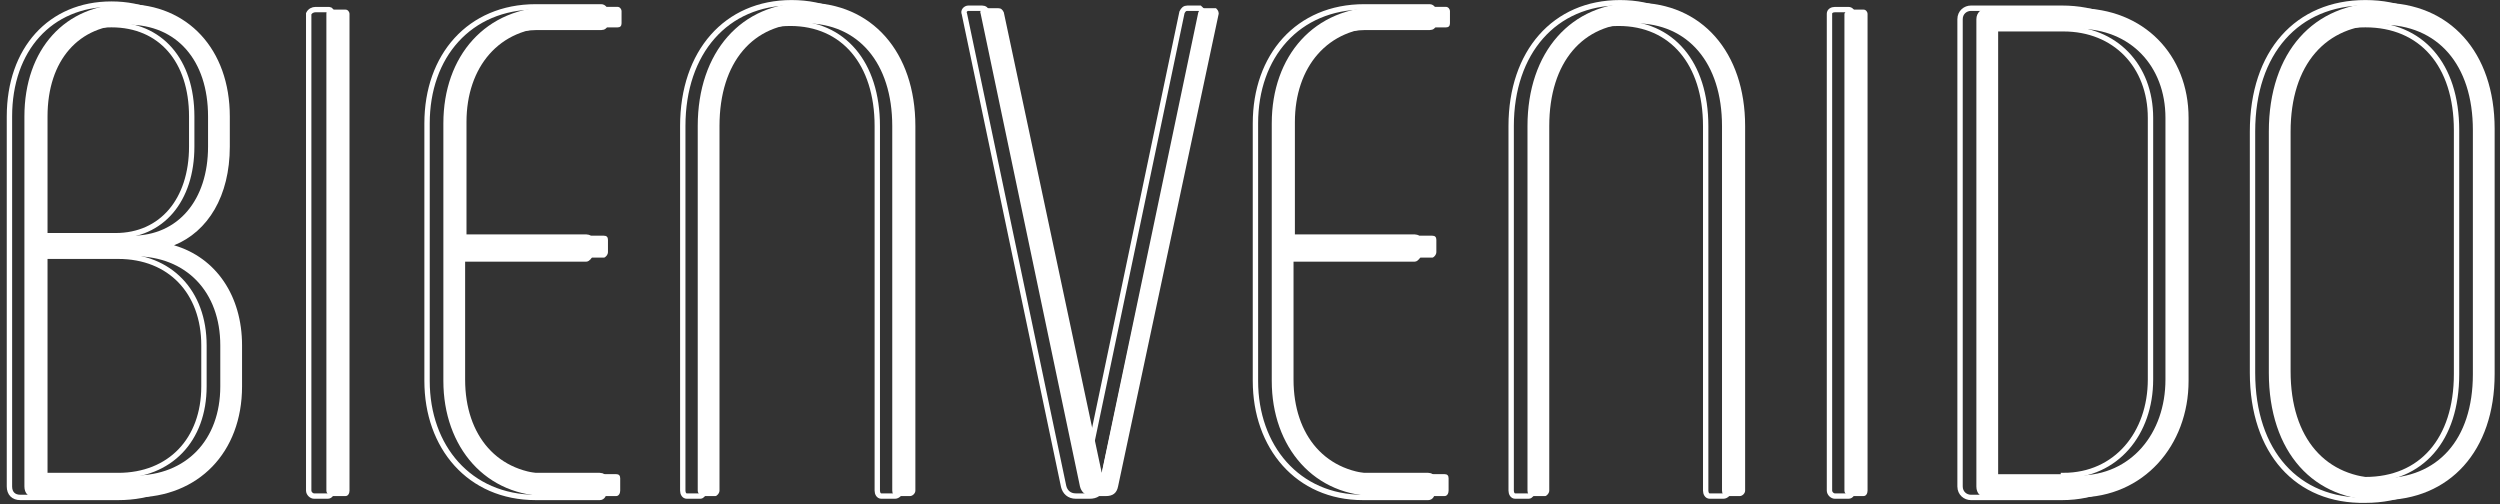 <svg width="233" height="47" viewBox="0 0 233 47" fill="none" xmlns="http://www.w3.org/2000/svg">
<rect x="0" y="0" width="233" height="47" fill="#333333" stroke="none"/>
<path d="M22.559 32.185V36.016C22.559 42.147 18.502 46.361 12.544 46.361H3.289C2.655 46.361 2.275 45.978 2.275 45.34V10.856C2.275 4.598 6.078 0.383 11.783 0.383C17.488 0.383 21.418 4.598 21.418 10.856V13.666C21.418 18.264 19.39 21.584 16.22 22.861C20.15 24.011 22.559 27.587 22.559 32.185ZM4.43 21.967H12.29C16.601 21.967 19.39 18.647 19.39 13.666V10.856C19.39 5.62 16.474 2.299 11.91 2.299C7.346 2.299 4.43 5.62 4.43 10.856V21.967ZM20.531 32.185C20.531 27.204 17.361 23.883 12.544 23.883H4.43V44.318H12.544C17.361 44.318 20.531 40.997 20.531 36.016V32.185Z" fill="white"/>
<path d="M30.926 0.894H32.194C32.447 0.894 32.574 1.149 32.574 1.277V45.723C32.574 45.978 32.447 46.234 32.194 46.234H30.926C30.673 46.234 30.419 45.978 30.419 45.723V1.277C30.419 1.022 30.546 0.894 30.926 0.894Z" fill="white"/>
<path d="M41.322 35.505V11.495C41.322 5.236 45.252 0.639 51.464 0.639H57.549C57.803 0.639 57.929 0.894 57.929 1.022V2.171C57.929 2.427 57.803 2.554 57.549 2.554H51.464C46.52 2.554 43.477 6.258 43.477 11.367V21.967H56.281C56.535 21.967 56.662 22.095 56.662 22.351V23.5C56.662 23.755 56.408 24.011 56.281 24.011H43.35V35.378C43.35 40.614 46.393 44.19 51.337 44.19H57.422C57.676 44.19 57.803 44.318 57.803 44.573V45.723C57.803 45.978 57.676 46.234 57.422 46.234H51.337C45.252 46.361 41.322 41.636 41.322 35.505Z" fill="white"/>
<path d="M65.029 45.723V11.75C65.029 4.853 69.086 0.255 75.171 0.255C81.256 0.255 85.313 4.853 85.313 11.75V45.723C85.313 45.978 85.06 46.234 84.806 46.234H83.538C83.285 46.234 83.158 45.978 83.158 45.723V11.75C83.158 5.875 79.989 2.171 75.044 2.171C70.227 2.171 67.057 5.747 67.057 11.75V45.723C67.057 45.978 66.804 46.234 66.677 46.234H65.409C65.282 46.234 65.029 45.978 65.029 45.723Z" fill="white"/>
<path d="M113.584 1.277L104.203 45.34C104.076 45.978 103.696 46.234 103.062 46.234H101.794C101.16 46.234 100.78 45.85 100.653 45.34L91.398 1.277C91.272 1.022 91.525 0.766 91.779 0.766H93.046C93.3 0.766 93.427 0.894 93.554 1.149L102.681 44.062L111.683 1.149C111.809 0.894 111.936 0.766 112.19 0.766H113.331C113.457 0.894 113.584 1.022 113.584 1.277Z" fill="white"/>
<path d="M118.528 35.505V11.495C118.528 5.236 122.458 0.639 128.67 0.639H134.756C135.009 0.639 135.136 0.894 135.136 1.022V2.171C135.136 2.427 135.009 2.554 134.756 2.554H128.67C123.726 2.554 120.684 6.258 120.684 11.367V21.967H133.488C133.742 21.967 133.868 22.095 133.868 22.351V23.5C133.868 23.755 133.615 24.011 133.488 24.011H120.557V35.378C120.557 40.614 123.599 44.19 128.544 44.19H134.629C134.883 44.19 135.009 44.318 135.009 44.573V45.723C135.009 45.978 134.883 46.234 134.629 46.234H128.544C122.458 46.361 118.528 41.636 118.528 35.505Z" fill="white"/>
<path d="M142.362 45.723V11.75C142.362 4.853 146.419 0.255 152.504 0.255C158.59 0.255 162.646 4.853 162.646 11.75V45.723C162.646 45.978 162.393 46.234 162.139 46.234H160.872C160.618 46.234 160.491 45.978 160.491 45.723V11.75C160.491 5.875 157.322 2.171 152.378 2.171C147.56 2.171 144.391 5.747 144.391 11.75V45.723C144.391 45.978 144.137 46.234 144.01 46.234H142.743C142.489 46.234 142.362 45.978 142.362 45.723Z" fill="white"/>
<path d="M172.408 0.894H173.676C173.93 0.894 174.056 1.149 174.056 1.277V45.723C174.056 45.978 173.93 46.234 173.676 46.234H172.408C172.155 46.234 171.901 45.978 171.901 45.723V1.277C172.028 1.022 172.155 0.894 172.408 0.894Z" fill="white"/>
<path d="M184.198 45.34V1.788C184.198 1.149 184.705 0.766 185.213 0.766H193.707C199.792 0.766 203.975 5.109 203.975 10.984V35.505C203.975 41.508 199.792 46.361 193.707 46.361H185.213C184.579 46.361 184.198 45.978 184.198 45.34ZM193.707 44.318C198.651 44.318 201.82 40.359 201.82 35.378V10.984C201.82 6.13 198.524 2.682 193.707 2.682H186.227V44.446H193.707V44.318Z" fill="white"/>
<path d="M211.455 34.739V12.261C211.455 4.853 215.639 0.255 221.978 0.255C228.316 0.255 232.5 4.853 232.5 12.005V34.867C232.5 42.019 228.316 46.617 221.978 46.617C215.639 46.745 211.455 42.147 211.455 34.739ZM230.472 34.867V12.133C230.472 6.003 227.175 2.299 221.978 2.299C216.78 2.299 213.484 6.003 213.484 12.261V34.611C213.484 40.87 216.78 44.573 221.978 44.573C227.175 44.573 230.472 40.997 230.472 34.867Z" fill="white"/>
<path d="M21.038 32.185V36.016C21.038 42.147 16.981 46.361 11.022 46.361H1.895C1.261 46.361 0.88 45.978 0.88 45.34V10.856C0.88 4.598 4.684 0.383 10.389 0.383C16.093 0.383 20.023 4.598 20.023 10.856V13.666C20.023 18.264 17.995 21.584 14.826 22.861C18.629 24.011 21.038 27.587 21.038 32.185ZM2.909 21.967H10.769C15.079 21.967 17.868 18.647 17.868 13.666V10.856C17.868 5.62 14.953 2.299 10.389 2.299C5.825 2.299 2.909 5.62 2.909 10.856V21.967V21.967ZM19.009 32.185C19.009 27.204 15.84 23.883 11.022 23.883H2.909V44.318H11.022C15.84 44.318 19.009 40.997 19.009 36.016V32.185V32.185Z" stroke="white" stroke-width="0.5"/>
<path d="M29.405 0.894H30.673C30.799 0.894 30.926 1.022 30.926 1.277V45.723C30.926 45.978 30.799 46.234 30.546 46.234H29.278C29.025 46.234 28.771 45.978 28.771 45.723V1.277C28.898 1.022 29.151 0.894 29.405 0.894Z" stroke="white" stroke-width="0.5"/>
<path d="M39.801 35.505V11.495C39.801 5.236 43.731 0.639 49.943 0.639H56.028C56.281 0.639 56.408 0.894 56.408 1.022V2.171C56.408 2.427 56.281 2.554 56.028 2.554H49.943C44.872 2.682 41.829 6.386 41.829 11.495V22.095H54.633C54.887 22.095 55.014 22.223 55.014 22.478V23.628C55.014 23.883 54.76 24.139 54.633 24.139H41.829V35.505C41.829 40.742 44.872 44.318 49.816 44.318H55.901C56.155 44.318 56.281 44.446 56.281 44.701V45.85C56.281 46.106 56.155 46.361 55.901 46.361H49.943C43.731 46.361 39.801 41.636 39.801 35.505Z" stroke="white" stroke-width="0.5"/>
<path d="M63.634 45.723V11.75C63.634 4.853 67.691 0.255 73.776 0.255C79.862 0.255 83.919 4.853 83.919 11.75V45.723C83.919 45.978 83.665 46.234 83.412 46.234H82.144C81.89 46.234 81.763 45.978 81.763 45.723V11.75C81.763 5.875 78.594 2.171 73.65 2.171C68.832 2.171 65.663 5.747 65.663 11.75V45.723C65.663 45.978 65.409 46.234 65.282 46.234H64.015C63.761 46.234 63.634 45.978 63.634 45.723Z" stroke="white" stroke-width="0.5"/>
<path d="M112.063 1.277L102.681 45.34C102.555 45.978 102.174 46.234 101.54 46.234H100.273C99.639 46.234 99.258 45.85 99.132 45.34L89.877 1.277C89.75 1.022 90.004 0.766 90.257 0.766H91.525C91.779 0.766 91.906 0.894 92.032 1.149L101.16 44.062L110.161 1.149C110.288 0.894 110.415 0.766 110.668 0.766H111.809C111.936 0.894 112.19 1.022 112.063 1.277Z" stroke="white" stroke-width="0.5"/>
<path d="M117.007 35.505V11.495C117.007 5.236 120.937 0.639 127.149 0.639H133.234C133.488 0.639 133.615 0.894 133.615 1.022V2.171C133.615 2.427 133.488 2.554 133.234 2.554H127.149C122.205 2.682 119.036 6.386 119.036 11.495V22.095H131.84C132.093 22.095 132.22 22.223 132.22 22.478V23.628C132.22 23.883 131.967 24.139 131.84 24.139H119.036V35.505C119.036 40.742 122.078 44.318 127.022 44.318H133.108C133.361 44.318 133.488 44.446 133.488 44.701V45.85C133.488 46.106 133.361 46.361 133.108 46.361H127.022C120.937 46.361 117.007 41.636 117.007 35.505Z" stroke="white" stroke-width="0.5"/>
<path d="M140.841 45.723V11.75C140.841 4.853 144.898 0.255 150.983 0.255C157.068 0.255 161.125 4.853 161.125 11.75V45.723C161.125 45.978 160.872 46.234 160.618 46.234H159.35C159.097 46.234 158.97 45.978 158.97 45.723V11.75C158.97 5.875 155.801 2.171 150.856 2.171C146.039 2.171 142.869 5.747 142.869 11.75V45.723C142.869 45.978 142.616 46.234 142.489 46.234H141.221C140.968 46.234 140.841 45.978 140.841 45.723Z" stroke="white" stroke-width="0.5"/>
<path d="M171.014 0.894H172.281C172.535 0.894 172.662 1.149 172.662 1.277V45.723C172.662 45.978 172.535 46.234 172.281 46.234H171.014C170.76 46.234 170.507 45.978 170.507 45.723V1.277C170.507 1.022 170.76 0.894 171.014 0.894Z" stroke="white" stroke-width="0.5"/>
<path d="M182.677 45.34V1.788C182.677 1.149 183.184 0.766 183.691 0.766H192.185C198.271 0.766 202.454 5.109 202.454 10.984V35.505C202.454 41.508 198.271 46.361 192.185 46.361H183.691C183.184 46.361 182.677 45.978 182.677 45.34ZM192.312 44.318C197.256 44.318 200.426 40.359 200.426 35.378V10.984C200.426 6.13 197.13 2.682 192.312 2.682H184.832V44.446H192.312V44.318Z" stroke="white" stroke-width="0.5"/>
<path d="M209.934 34.739V12.261C209.934 4.853 214.117 0.255 220.456 0.255C226.795 0.255 230.979 4.853 230.979 12.005V34.867C230.979 42.019 226.795 46.617 220.456 46.617C214.117 46.745 209.934 42.147 209.934 34.739ZM228.95 34.867V12.133C228.95 6.003 225.654 2.299 220.456 2.299C215.258 2.299 211.962 6.003 211.962 12.389V34.739C211.962 40.997 215.258 44.701 220.456 44.701C225.654 44.701 228.95 40.997 228.95 34.867Z" stroke="white" stroke-width="0.5"/>
</svg>
